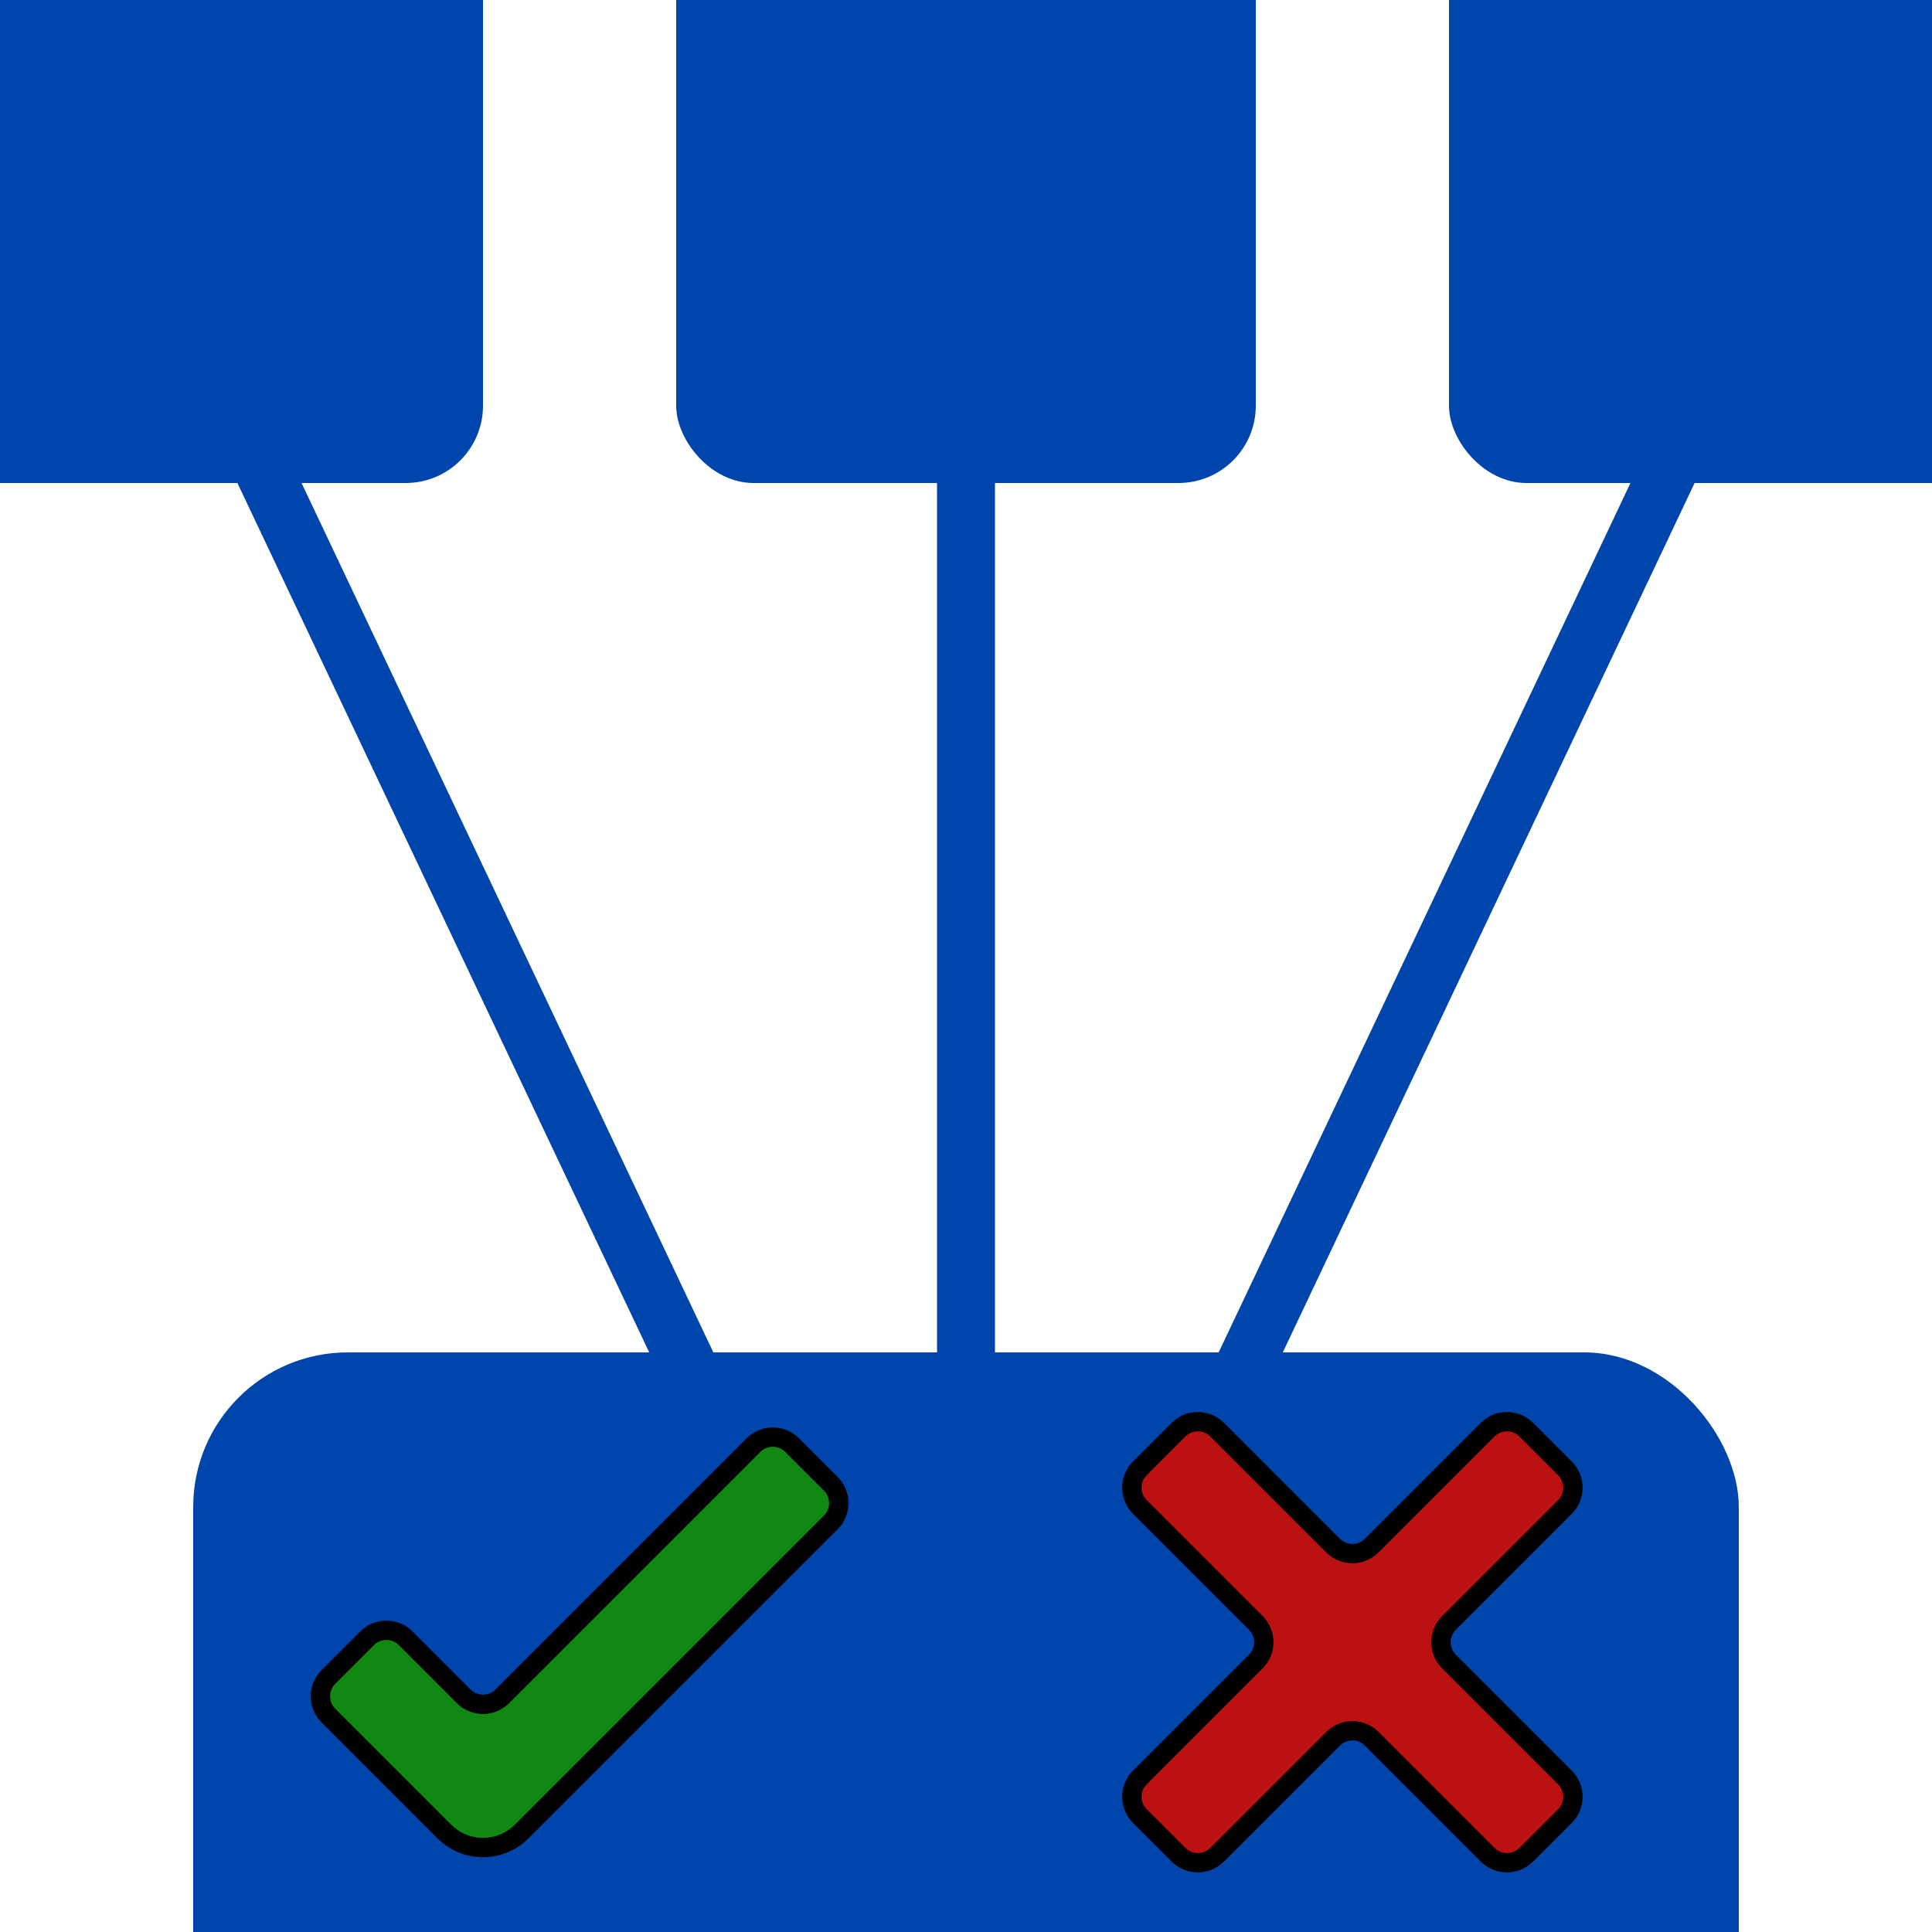 <svg xmlns="http://www.w3.org/2000/svg" width="500" height="500">
    <style>
        line {
        stroke: #0045ab;
        stroke-width: 15;
        }
        rect {
        fill: #0045ab;
        }
        path {
        fill: #22cc;
        }
        path {
        stroke: #000;
        stroke-width:5
        }
        .bad {
        fill: #b11;
        }
        .good {
        fill: #181;
        }
    </style>
    <g>
        <line x1="20" y1="20" x2="200" y2="400"/>
        <line x1="250" y1="20" x2="250" y2="400"/>
        <line x1="480" y1="20" x2="300" y2="400"/>
    </g>
    <g>
        <rect x="-25" y="-25" height="150" width="150" rx="20"/>
        <rect x="175" y="-25" height="150" width="150" rx="20"/>
        <rect x="375" y="-25" height="150" width="150" rx="20"/>
    </g>
    <g>
        <rect x="50" y="350" height="200" width="400" rx="40"/>
        <path class="good" d="M85,434 a7.07,7.07,0,0,0,0,10   l30,30   a14.14,14.14,0,0,0,20,0    l80,-80  a7.07,7.07,0,0,0,0,-10   l-10,-10 a7.07,7.07,0,0,0,-10,0    l-65,65 a7.07,7.07,0,0,1,-10,0   l-15,-15 a7.07,7.07,0,0,0,-10,0   z"/>
        <!--                  start                                    bottom outer curve                                          top right                                    bottom inner curve -->
        <!--                  M90,440 A7.07,7.07,0,0,0,90,450 L120,480 A14.14,14.14,0,0,0,140,480 L220,400 A7.07,7.07,0,0,0,220,390 L210,380 A7.07,7.07,0,0,0,200,380 L135,445 A7.07,7.07,0,0,1,125,445 L110,430 A7.07,7.07,0,0,0,100,430 Z -->
        <path class="bad"  d="M295,380 a7.07,7.07,0,0,0,0,10    l30,30   a7.07,7.07,0,0,1,0,10    l-30,30  a7.07,7.07,0,0,0,0,10    l10,10   a7.07,7.07,0,0,0,10,0    l30,-30  a7.07,7.07,0,0,1,10,0    l30,30   a7.07,7.07,0,0,0,10,0    l10,-10  a7.07,7.07,0,0,0,0,-10   l-30,-30 a7.07,7.07,0,0,1,0,-10   l30,-30  a7.07,7.07,0,0,0,0,-10   l-10,-10 a7.07,7.07,0,0,0,-10,0   l-30,30  a7.07,7.07,0,0,1,-10,0   l-30,-30 a7.07,7.07,0,0,0,-10,0   z"/>
        <!--                  start                                        left middle curve                                                                                    bottom middle curve                                                                                    right middle curve                                                                                     top middle curve                                             -->
        <!--                  M280,390 A7.07,7.07,0,0,0,280,400 L310,430 A7.07,7.07,0,0,1,310,440 L280,470 A7.07,7.07,0,0,0,280,480 L290,490 A7.07,7.07,0,0,0,300,490 L330,460 A7.07,7.07,0,0,1,340,460 L370,490 A7.07,7.07,0,0,0,380,490 L390,480 A7.07,7.07,0,0,0,390,470 L360,440 A7.07,7.07,0,0,1,360,430 L390,400 A7.07,7.07,0,0,0,390,390 L380,380 A7.07,7.07,0,0,0,370,380 L340,410 A7.07,7.07,0,0,1,330,410 L300,380 A7.07,7.07,0,0,0,290,380 Z -->
    </g>
</svg>